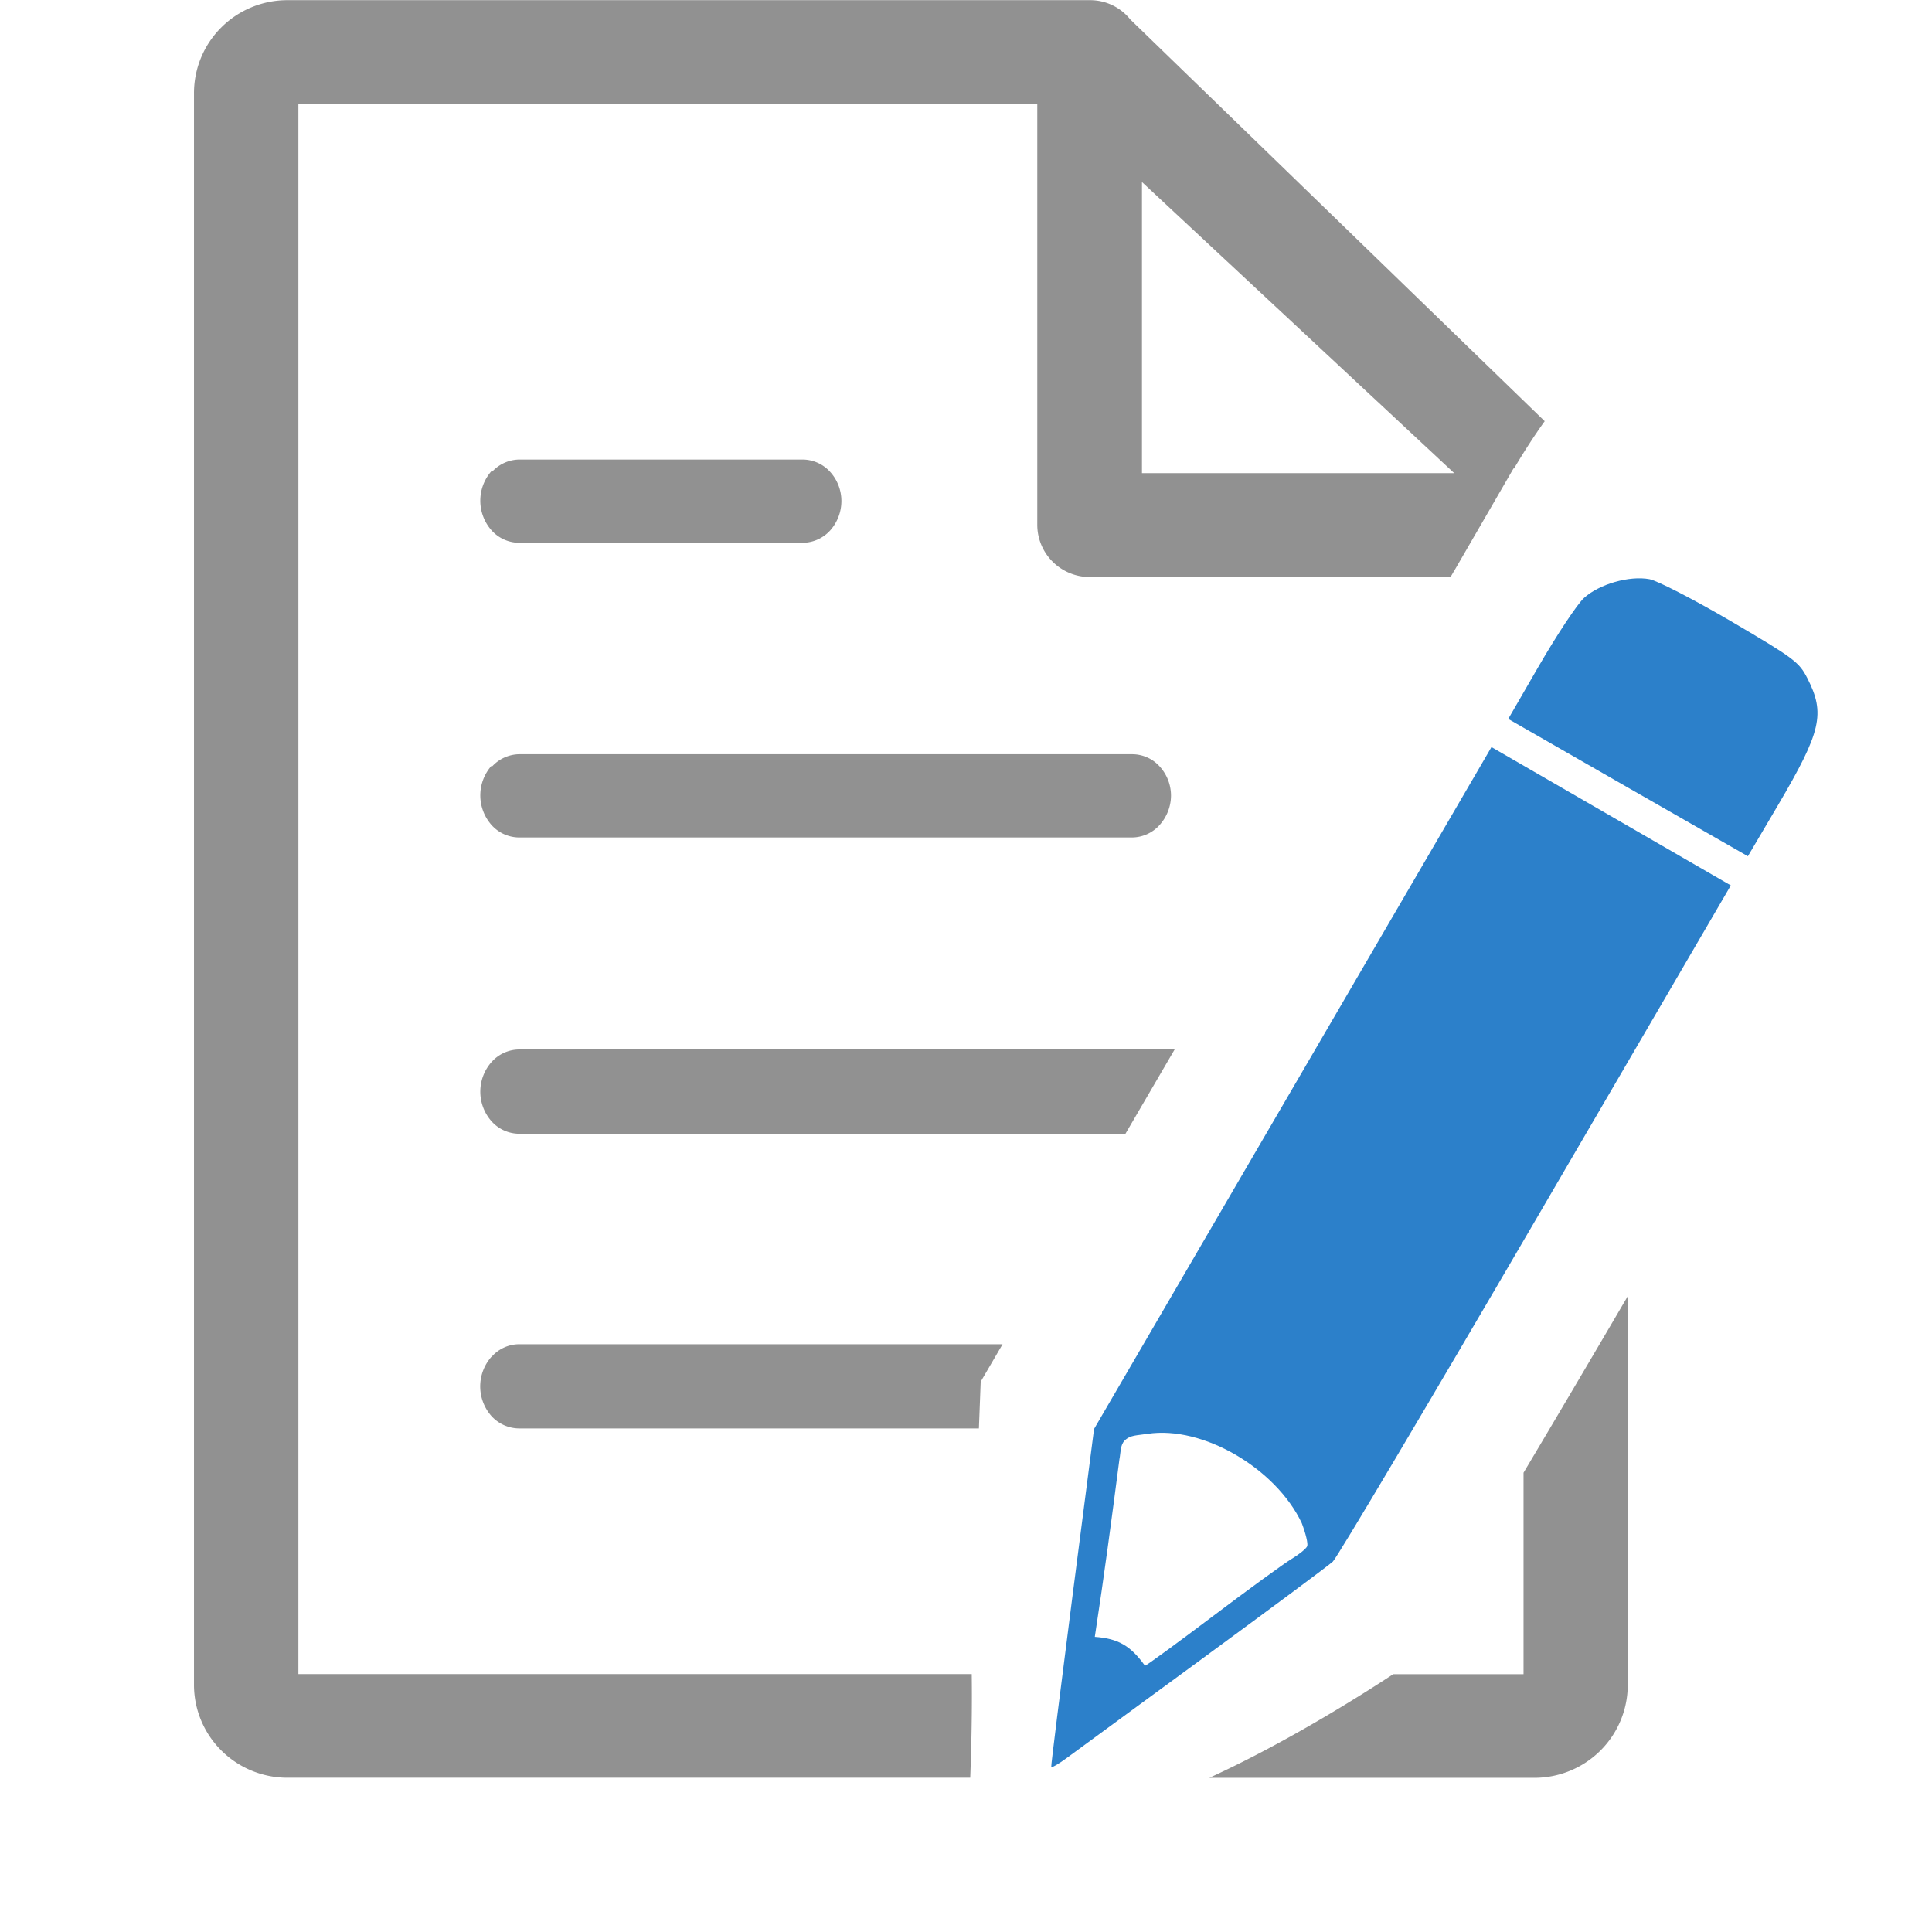<?xml version="1.0" encoding="UTF-8" standalone="no"?>
<!-- Created with Inkscape (http://www.inkscape.org/) -->

<svg
   width="50"
   height="50"
   viewBox="0 0 13.229 13.229"
   version="1.1"
   id="svg8528"
   inkscape:version="1.2.2 (b0a8486541, 2022-12-01)"
   sodipodi:docname="document-edit.svg"
   xml:space="preserve"
   xmlns:inkscape="http://www.inkscape.org/namespaces/inkscape"
   xmlns:sodipodi="http://sodipodi.sourceforge.net/DTD/sodipodi-0.dtd"
   xmlns="http://www.w3.org/2000/svg"
   xmlns:svg="http://www.w3.org/2000/svg"><sodipodi:namedview
     id="namedview8530"
     pagecolor="#505050"
     bordercolor="#eeeeee"
     borderopacity="1"
     inkscape:showpageshadow="false"
     inkscape:pageopacity="0"
     inkscape:pagecheckerboard="0"
     inkscape:deskcolor="#505050"
     inkscape:document-units="mm"
     showgrid="false"
     inkscape:zoom="7.3192482"
     inkscape:cx="30.057732"
     inkscape:cy="23.841247"
     inkscape:window-width="1575"
     inkscape:window-height="1282"
     inkscape:window-x="26"
     inkscape:window-y="23"
     inkscape:window-maximized="0"
     inkscape:current-layer="g5976"
     showguides="true" /><defs
     id="defs8525" /><g
     inkscape:label="Ebene 1"
     inkscape:groupmode="layer"
     id="layer1"><g
       id="g5976"
       transform="matrix(0.63,0,0,0.63,-28.535,-77.11)"><g
         id="g24602-6"
         transform="matrix(1.025,0,0,1.02,16.446,52.09)"><path
           id="path12445-8-7"
           style="fill:#919191;fill-opacity:1;stroke-width:0.154"
           d="m 31.192,68.93 a 0.99,0.99 0 0 0 -0.991,0.991 v 16.959 a 0.99,0.99 0 0 0 0.991,0.991 h 7.24 c 0.013,-0.343 0.021,-0.721 0.016,-1.104 H 37.871 31.308 V 70.032 h 7.835 v 4.488 a 0.557,0.557 0 0 0 0.556,0.557 h 3.826 l 0.037,-0.064 5.17e-4,5.17e-4 0.631,-1.095 0.004,0.003 c 0.11,-0.187 0.226,-0.366 0.326,-0.505 L 40.128,69.134 A 0.544,0.544 0 0 0 39.702,68.93 Z m 9.061,1.938 3.311,3.102 h -3.311 z m -6.603,2.957 a 0.396,0.396 0 0 0 -0.293,0.136 l -0.002,-0.012 a 0.478,0.478 0 0 0 0,0.629 0.395,0.395 0 0 0 0.295,0.134 h 3.008 A 0.398,0.398 0 0 0 36.951,74.576 0.473,0.473 0 0 0 37.066,74.267 0.463,0.463 0 0 0 36.949,73.959 0.395,0.395 0 0 0 36.655,73.825 Z m -0.005,3.14 a 0.398,0.398 0 0 0 -0.288,0.136 l -0.002,-0.012 a 0.478,0.478 0 0 0 0,0.629 0.395,0.395 0 0 0 0.295,0.134 h 6.5 a 0.396,0.396 0 0 0 0.293,-0.136 0.475,0.475 0 0 0 0.118,-0.308 0.463,0.463 0 0 0 -0.117,-0.309 0.393,0.393 0 0 0 -0.294,-0.134 z m 0.003,3.146 a 0.396,0.396 0 0 0 -0.293,0.135 0.478,0.478 0 0 0 0,0.629 0.395,0.395 0 0 0 0.295,0.134 h 6.428 l 0.522,-0.899 z m 11.755,2.631 c -0.404,0.693 -0.77,1.316 -1.104,1.879 v 2.147 h -1.382 c -0.269,0.178 -1.096,0.712 -1.95,1.104 h 3.45 a 0.99,0.99 0 0 0 0.987,-0.991 z m -11.754,0.51 a 0.39,0.39 0 0 0 -0.293,0.135 h -0.002 a 0.478,0.478 0 0 0 0,0.629 0.399,0.399 0 0 0 0.295,0.133 h 4.875 l 0.019,-0.498 0.232,-0.399 z" /><path
           style="fill:#2c80ca;fill-opacity:1;stroke-width:0.039"
           d="m 39.291,87.757 c -0.004,-0.012 0.098,-0.828 0.224,-1.812 l 0.23,-1.79 2.107,-3.633 2.107,-3.633 1.269,0.737 1.269,0.737 -2.07,3.565 c -1.138,1.961 -2.106,3.599 -2.15,3.64 -0.044,0.041 -0.662,0.502 -1.372,1.025 -0.71,0.523 -1.363,1.003 -1.45,1.068 -0.088,0.065 -0.162,0.108 -0.165,0.095 z m 1.715,-1.608 c 0.377,-0.286 0.752,-0.56 0.833,-0.609 0.081,-0.049 0.156,-0.11 0.166,-0.136 0.011,-0.026 -0.016,-0.137 -0.058,-0.247 -0.275,-0.583 -1.05,-1.04 -1.635,-0.95 -0.117,0.018 -0.184,0.012 -0.243,0.072 -0.048,0.049 -0.041,0.132 -0.055,0.199 -0.085,0.658 -0.16,1.228 -0.261,1.892 0.245,0.018 0.378,0.092 0.532,0.308 0.019,-0.005 0.344,-0.243 0.721,-0.529 z m 4.401,-8.828 -1.27,-0.732 0.318,-0.553 c 0.196,-0.341 0.415,-0.673 0.486,-0.737 0.162,-0.147 0.48,-0.239 0.694,-0.199 0.084,0.016 0.474,0.218 0.866,0.449 0.667,0.394 0.719,0.433 0.807,0.605 0.193,0.379 0.149,0.568 -0.31,1.353 l -0.32,0.545 z"
           id="path1212-5-5"
           sodipodi:nodetypes="sscccccsssssssssccacccsscccssssscc" /></g></g></g><style
     type="text/css"
     id="style12387">.st0{fill-rule:evenodd;clip-rule:evenodd;}</style></svg>
